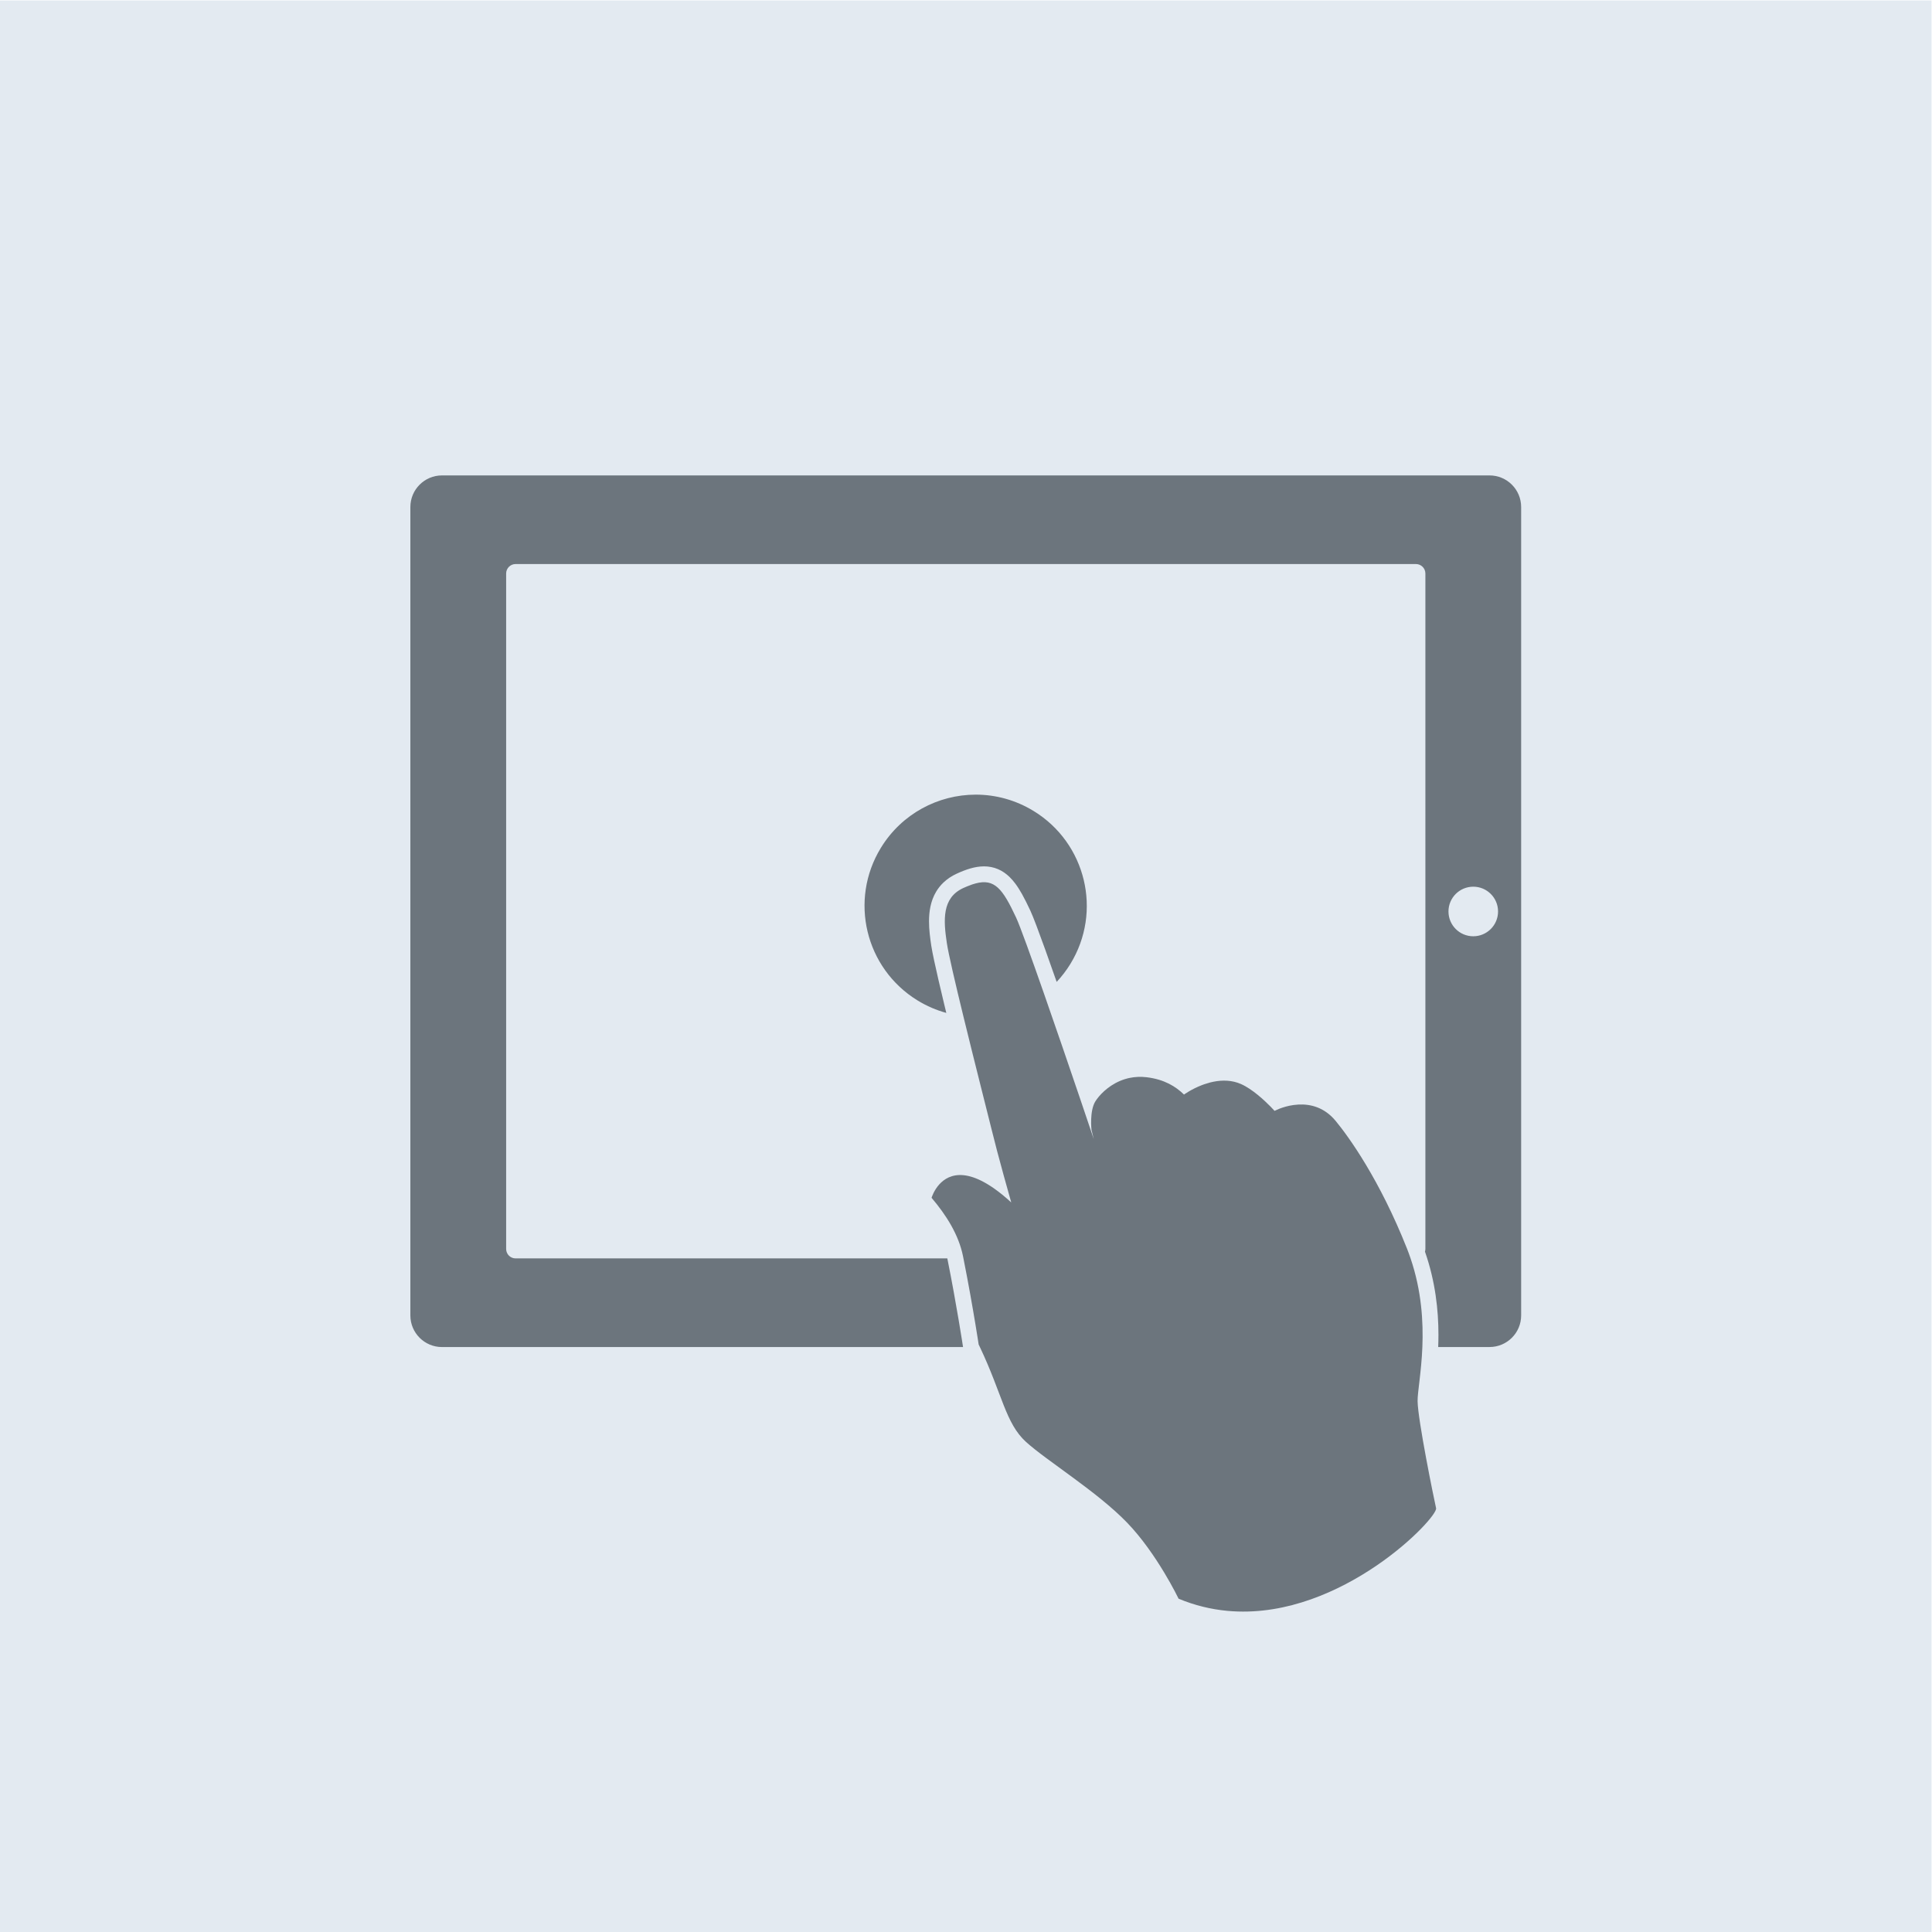 <?xml version="1.0" encoding="UTF-8" standalone="no"?>
<svg
   xmlns:dc="http://purl.org/dc/elements/1.1/"
   xmlns:cc="http://creativecommons.org/ns#"
   xmlns:rdf="http://www.w3.org/1999/02/22-rdf-syntax-ns#"
   xmlns:svg="http://www.w3.org/2000/svg"
   xmlns="http://www.w3.org/2000/svg"
   xmlns:sodipodi="http://sodipodi.sourceforge.net/DTD/sodipodi-0.dtd"
   xmlns:inkscape="http://www.inkscape.org/namespaces/inkscape"
   version="1.1"
   id="svg2"
   xml:space="preserve"
   width="333.333"
   height="333.333"
   viewBox="0 0 333.333 333.333"
   sodipodi:docname="tela-preparo.eps"><defs
     id="defs6" /><sodipodi:namedview
     pagecolor="#ffffff"
     bordercolor="#666666"
     borderopacity="1"
     objecttolerance="10"
     gridtolerance="10"
     guidetolerance="10"
     inkscape:pageopacity="0"
     inkscape:pageshadow="2"
     inkscape:window-width="640"
     inkscape:window-height="480"
     id="namedview4" /><g
     id="g10"
     inkscape:groupmode="layer"
     inkscape:label="ink_ext_XXXXXX"
     transform="matrix(1.333,0,0,-1.333,0,333.333)"><g
       id="g12"
       transform="scale(0.1)"><path
         d="M 2500,2500 H 0 V 0 h 2500 v 2500"
         style="fill:#e3eaf1;fill-opacity:1;fill-rule:evenodd;stroke:none"
         id="path14" /><path
         d="m 1834.82,686.93 c -0.16,11.84 4.83,37.179 6.17,70.199 1.32,32.621 -0.96,72.711 -15.26,114.742 -1.42,4.149 -2.91,8.309 -4.55,12.481 -35.45,89.468 -75.34,144.728 -92.32,165.348 -14.76,17.92 -32.87,22.03 -48.05,21.31 l -6.39,-0.61 c -7.4,-1 -13.74,-3 -18.16,-4.69 l -6.58,-2.88 -5.08,5.39 c -7.83,7.98 -23.52,22.74 -38.28,29.28 -11.9,5.25 -24.33,5.28 -35.56,3.06 -1.32,-0.25 -2.65,-0.56 -3.94,-0.88 -0.21,-0.06 -0.4,-0.12 -0.63,-0.15 l -7.12,-2.16 c -1.12,-0.37 -2.24,-0.78 -3.31,-1.18 -0.03,-0.02 -0.05,-0.04 -0.08,-0.04 -13.61,-5.22 -23,-12.1 -23.19,-12.23 h -0.02 c -10.67,10.41 -25.34,19.57 -48.13,22.39 -3.99,0.48 -7.81,0.63 -11.49,0.47 -3.67,-0.15 -7.19,-0.59 -10.52,-1.28 l -2.82,-0.62 c -1.24,-0.32 -2.44,-0.66 -3.64,-1.03 -17.79,-5.55 -30.13,-17.63 -36.1,-25.75 -0.81,-1.1 -1.53,-2.15 -2.09,-3.08 -7.65,-12.44 -4.97,-36.65 -4.97,-36.65 0,0 0,-0.03 0,-0.04 0.06,-0.26 1.28,-5.2 2.97,-12.1 -4.78,14.25 -11.1,32.98 -18.27,54.09 -13.95,41.06 -31.06,91.07 -46.23,134.46 -16.7,47.77 -31,87.51 -36.08,98.36 -17.36,37.15 -27.76,50.65 -52.46,44.02 -1.45,-0.38 -2.95,-0.83 -4.5,-1.35 -2.11,-0.72 -4.33,-1.57 -6.65,-2.54 -1.53,-0.64 -3.08,-1.31 -4.71,-2.05 -27.79,-12.76 -25.69,-41.64 -21.29,-71.12 2.09,-13.99 11.05,-52.38 21.39,-94.73 14.52,-59.57 31.72,-127.01 36.28,-145.49 4.29,-17.64 10.12,-39.54 16.15,-61.392 l 9.56,-34.207 c -7.92,7.27 -15.25,13.199 -22.06,17.989 -0.99,0.691 -1.93,1.359 -2.89,2 -0.03,0 -0.05,0.011 -0.08,0.031 -0.76,0.508 -1.52,0.988 -2.27,1.488 -43.7,28.16 -63.91,7.281 -71.71,-6.301 -0.6,-1.039 -1.11,-2.039 -1.59,-2.968 -0.91,-1.872 -1.55,-3.469 -1.97,-4.551 -0.38,-1.059 -0.56,-1.68 -0.56,-1.68 18.68,-21.98 35.03,-47.508 40.66,-75.398 0.21,-1.012 0.4,-2.012 0.6,-3.02 6.59,-33 12.07,-64.543 15.55,-85.57 l 2.99,-18.473 c 0.76,-4.758 1.15,-7.398 1.15,-7.398 0.54,-1.102 1.03,-2.2 1.58,-3.289 29.07,-61.129 33.13,-98.641 59.71,-122.813 27.09,-24.59 92.35,-64.547 130.96,-104.629 38.56,-39.969 66.52,-98.301 66.52,-98.301 21.07,-8.777 42.12,-13.75 62.84,-15.707 2.37,-0.23 4.75,-0.402 7.11,-0.55 142.05,-8.782 266.03,121.379 263.34,133.39 -3.13,13.879 -23.5,113.739 -23.93,138.399 z M 572.078,757.109 h 674.402 l -1.5,9.653 c -0.98,6.047 -2.37,14.758 -4.16,25.289 -3.56,21.07 -8.59,49.519 -14.49,78.801 -0.06,0.328 -0.16,0.668 -0.24,1.007 H 667.34 c -6.762,0 -12.231,5.469 -12.231,12.231 v 874.24 c 0,6.76 5.469,12.24 12.231,12.24 h 1165.32 c 6.76,0 12.24,-5.48 12.24,-12.24 V 884.09 c 0,-1.039 -0.17,-2.039 -0.41,-3 -0.05,-0.16 -0.1,-0.289 -0.15,-0.418 13.61,-38.934 17.46,-76.16 17.46,-107.731 0,-5.453 -0.13,-10.703 -0.32,-15.8 h 66.44 c 22.61,0 40.93,18.32 40.93,40.929 v 1046.29 c 0,22.6 -18.32,40.92 -40.93,40.92 H 572.078 c -22.609,0 -40.93,-18.32 -40.93,-40.92 V 798.051 c 0,-22.602 18.321,-40.942 40.93,-40.942 z M 1263.48,1472.1 h -0.86 c -48.27,-0.11 -95.33,-24.55 -122.42,-68.74 -41.49,-67.68 -20.31,-156.12 47.48,-197.68 11.85,-7.27 24.36,-12.59 37.14,-16.09 -1.01,4.22 -2.03,8.37 -3.01,12.46 -5.11,21.34 -9.61,40.61 -12.68,55.05 -1.66,7.77 -2.9,14.04 -3.68,18.97 l -0.15,0.96 c -1.47,9.91 -2.85,20.31 -2.86,31.03 0,6.28 0.47,12.7 1.85,19.2 1.37,6.48 3.69,13.1 7.43,19.33 2.47,4.14 5.59,8.08 9.25,11.6 4.88,4.69 10.75,8.61 17.3,11.61 6.11,2.79 11.88,5.1 17.66,6.76 5.79,1.66 11.65,2.7 17.7,2.71 6.06,0.02 12.35,-1.13 18.07,-3.59 5.72,-2.43 10.72,-6.02 14.91,-10.08 2.81,-2.7 5.28,-5.64 7.6,-8.74 3.08,-4.14 5.86,-8.61 8.58,-13.43 3.62,-6.46 7.12,-13.62 10.88,-21.63 1.05,-2.29 2.15,-4.88 3.43,-8.06 1.28,-3.17 2.73,-6.88 4.33,-11.11 3.21,-8.45 7.06,-18.97 11.39,-30.99 4.51,-12.54 9.54,-26.76 14.84,-41.91 6.58,7.02 12.56,14.8 17.78,23.31 41.52,67.73 20.24,156.31 -47.48,197.81 -23.3,14.29 -49.04,21.15 -74.48,21.25 z m 643.4,-119.14 c 17.72,0 32.08,-14.36 32.08,-32.07 0,-17.72 -14.35,-32.1 -32.08,-32.1 -17.73,0 -32.09,14.36 -32.09,32.1 0,17.73 14.38,32.07 32.09,32.07"
         style="fill:#6c757d;fill-opacity:1;fill-rule:nonzero;stroke:none"
         id="path16" /></g></g></svg>
